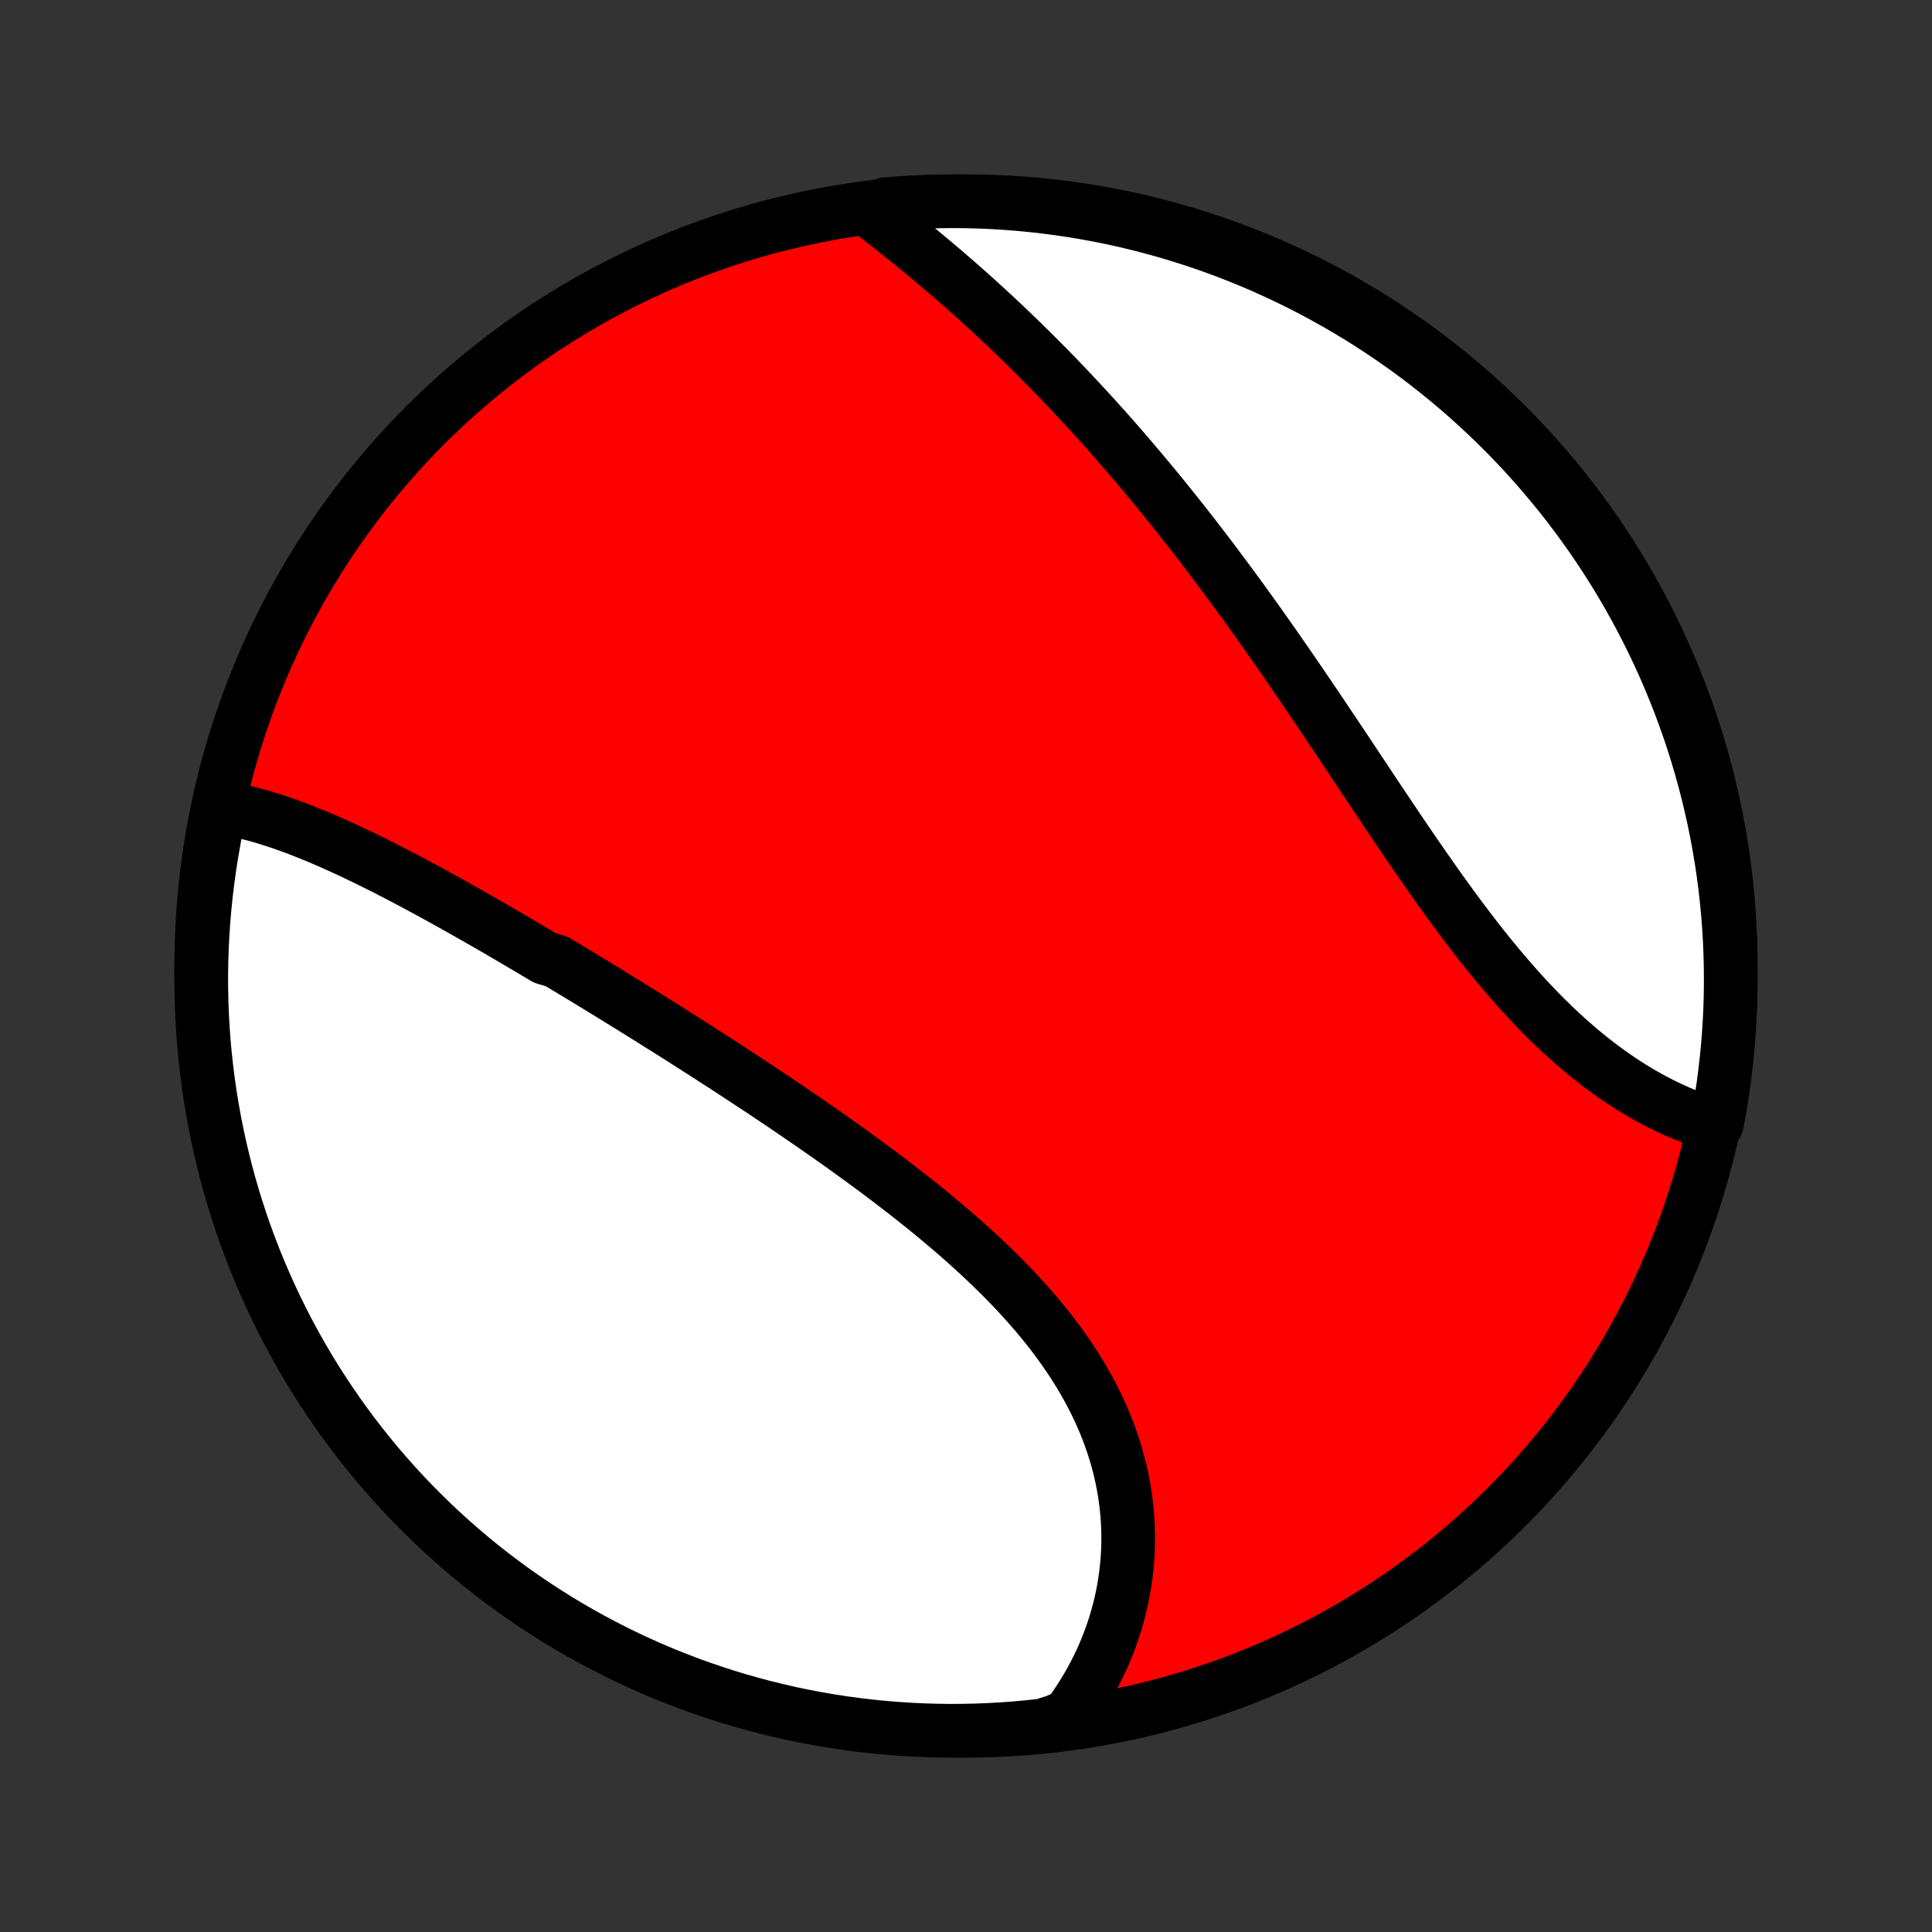 <?xml version="1.0" encoding="utf-8" standalone="no"?>
<!DOCTYPE svg PUBLIC "-//W3C//DTD SVG 1.1//EN"
  "http://www.w3.org/Graphics/SVG/1.1/DTD/svg11.dtd">
<!-- Created with matplotlib (http://matplotlib.org/) -->
<svg height="72pt" version="1.1" viewBox="0 0 72 72" width="72pt" xmlns="http://www.w3.org/2000/svg" xmlns:xlink="http://www.w3.org/1999/xlink">
 <rect x="0" y="0" width="72" height="72" fill="#333333" stroke="none"/>
 <defs>
  <style type="text/css">
*{stroke-linecap:butt;stroke-linejoin:round;}
  </style>
 </defs>
 <g id="figure_1">
  <g id="patch_1">
   <path d="
M0 72
L72 72
L72 0
L0 0
z
" style="fill:none;"/>
  </g>
  <g id="axes_1">
   <g id="PatchCollection_1">
    <defs>
     <path d="
M36 -7.5
C43.558 -7.5 50.808 -10.503 56.153 -15.848
C61.497 -21.192 64.5 -28.442 64.5 -36
C64.5 -43.558 61.497 -50.808 56.153 -56.153
C50.808 -61.497 43.558 -64.5 36 -64.5
C28.442 -64.5 21.192 -61.497 15.848 -56.153
C10.503 -50.808 7.5 -43.558 7.5 -36
C7.5 -28.442 10.503 -21.192 15.848 -15.848
C21.192 -10.503 28.442 -7.5 36 -7.5
z
" id="C0_0_a811fe30f3"/>
     <path d="
M8.194 -41.913
L8.406 -41.88
L8.619 -41.842
L8.832 -41.799
L9.046 -41.752
L9.259 -41.7
L9.473 -41.645
L9.686 -41.586
L9.9 -41.523
L10.114 -41.456
L10.328 -41.387
L10.543 -41.314
L10.757 -41.238
L10.972 -41.159
L11.186 -41.078
L11.401 -40.994
L11.615 -40.907
L11.83 -40.819
L12.045 -40.728
L12.26 -40.635
L12.475 -40.54
L12.69 -40.443
L12.905 -40.344
L13.12 -40.244
L13.336 -40.142
L13.551 -40.038
L13.767 -39.933
L13.982 -39.826
L14.198 -39.718
L14.414 -39.609
L14.63 -39.498
L14.845 -39.387
L15.062 -39.274
L15.278 -39.16
L15.494 -39.045
L15.71 -38.928
L15.927 -38.811
L16.144 -38.693
L16.361 -38.574
L16.578 -38.455
L16.795 -38.334
L17.012 -38.212
L17.23 -38.09
L17.448 -37.967
L17.666 -37.843
L17.884 -37.718
L18.103 -37.593
L18.322 -37.467
L18.541 -37.34
L18.76 -37.212
L18.98 -37.084
L19.2 -36.955
L19.42 -36.825
L19.64 -36.695
L19.861 -36.564
L20.083 -36.432
L20.305 -36.3
L20.749 -36.167
L20.972 -36.033
L21.195 -35.899
L21.419 -35.764
L21.644 -35.628
L21.868 -35.492
L22.094 -35.355
L22.319 -35.217
L22.546 -35.079
L22.772 -34.94
L23 -34.8
L23.227 -34.659
L23.456 -34.518
L23.684 -34.376
L23.914 -34.233
L24.144 -34.09
L24.375 -33.946
L24.606 -33.8
L24.838 -33.655
L25.07 -33.508
L25.303 -33.361
L25.537 -33.212
L25.771 -33.063
L26.006 -32.913
L26.241 -32.763
L26.477 -32.611
L26.713 -32.458
L26.951 -32.305
L27.188 -32.15
L27.426 -31.995
L27.665 -31.839
L27.904 -31.681
L28.144 -31.523
L28.385 -31.364
L28.626 -31.203
L28.867 -31.042
L29.109 -30.88
L29.351 -30.716
L29.593 -30.551
L29.836 -30.385
L30.079 -30.218
L30.323 -30.05
L30.566 -29.881
L30.81 -29.711
L31.054 -29.539
L31.298 -29.366
L31.542 -29.192
L31.786 -29.016
L32.03 -28.839
L32.273 -28.661
L32.517 -28.482
L32.76 -28.301
L33.003 -28.118
L33.245 -27.935
L33.486 -27.749
L33.727 -27.563
L33.967 -27.375
L34.206 -27.185
L34.445 -26.994
L34.682 -26.801
L34.917 -26.607
L35.152 -26.411
L35.385 -26.213
L35.616 -26.014
L35.846 -25.813
L36.074 -25.61
L36.3 -25.406
L36.523 -25.2
L36.744 -24.992
L36.963 -24.783
L37.179 -24.571
L37.393 -24.358
L37.603 -24.143
L37.811 -23.927
L38.015 -23.708
L38.215 -23.487
L38.413 -23.265
L38.606 -23.041
L38.795 -22.815
L38.981 -22.587
L39.162 -22.357
L39.339 -22.125
L39.511 -21.892
L39.678 -21.657
L39.841 -21.42
L39.999 -21.181
L40.152 -20.941
L40.299 -20.698
L40.441 -20.455
L40.578 -20.209
L40.709 -19.962
L40.834 -19.714
L40.953 -19.464
L41.067 -19.213
L41.175 -18.96
L41.276 -18.707
L41.371 -18.452
L41.461 -18.196
L41.544 -17.939
L41.62 -17.681
L41.691 -17.422
L41.755 -17.163
L41.813 -16.903
L41.864 -16.643
L41.909 -16.382
L41.947 -16.121
L41.979 -15.86
L42.005 -15.599
L42.024 -15.338
L42.037 -15.077
L42.044 -14.817
L42.044 -14.557
L42.038 -14.297
L42.026 -14.038
L42.007 -13.78
L41.982 -13.522
L41.952 -13.266
L41.914 -13.011
L41.872 -12.756
L41.823 -12.503
L41.768 -12.252
L41.707 -12.002
L41.64 -11.753
L41.568 -11.506
L41.489 -11.261
L41.405 -11.018
L41.316 -10.777
L41.221 -10.537
L41.12 -10.3
L41.013 -10.065
L40.902 -9.832
L40.784 -9.602
L40.662 -9.374
L40.534 -9.148
L40.4 -8.925
L40.262 -8.705
L40.118 -8.487
L39.969 -8.272
L39.814 -8.059
L39.333 -7.85
L38.839 -7.696
L38.343 -7.642
L37.847 -7.596
L37.351 -7.56
L36.854 -7.532
L36.356 -7.513
L35.859 -7.502
L35.361 -7.5
L34.864 -7.507
L34.368 -7.523
L33.871 -7.547
L33.376 -7.58
L32.881 -7.621
L32.387 -7.671
L31.894 -7.73
L31.402 -7.797
L30.912 -7.873
L30.424 -7.958
L29.937 -8.051
L29.451 -8.152
L28.968 -8.263
L28.488 -8.381
L28.009 -8.508
L27.533 -8.643
L27.059 -8.787
L26.588 -8.939
L26.12 -9.099
L25.655 -9.267
L25.193 -9.444
L24.734 -9.628
L24.279 -9.821
L23.828 -10.022
L23.38 -10.23
L22.936 -10.447
L22.496 -10.671
L22.06 -10.902
L21.628 -11.142
L21.201 -11.389
L20.778 -11.644
L20.36 -11.906
L19.946 -12.175
L19.538 -12.452
L19.134 -12.735
L18.736 -13.026
L18.343 -13.324
L17.955 -13.629
L17.573 -13.94
L17.196 -14.259
L16.825 -14.584
L16.46 -14.915
L16.101 -15.253
L15.748 -15.597
L15.401 -15.947
L15.06 -16.304
L14.726 -16.666
L14.399 -17.035
L14.077 -17.409
L13.763 -17.789
L13.455 -18.174
L13.154 -18.565
L12.86 -18.961
L12.573 -19.363
L12.294 -19.769
L12.021 -20.18
L11.756 -20.596
L11.498 -21.017
L11.248 -21.442
L11.005 -21.872
L10.77 -22.306
L10.543 -22.745
L10.323 -23.187
L10.111 -23.633
L9.907 -24.083
L9.711 -24.537
L9.523 -24.994
L9.343 -25.455
L9.171 -25.918
L9.007 -26.385
L8.852 -26.855
L8.704 -27.327
L8.565 -27.802
L8.435 -28.28
L8.313 -28.76
L8.199 -29.242
L8.094 -29.726
L7.997 -30.213
L7.909 -30.701
L7.829 -31.19
L7.758 -31.681
L7.696 -32.173
L7.642 -32.667
L7.596 -33.161
L7.56 -33.657
L7.532 -34.153
L7.513 -34.649
L7.502 -35.146
L7.5 -35.644
L7.507 -36.141
L7.523 -36.639
L7.547 -37.136
L7.58 -37.632
L7.621 -38.129
L7.671 -38.624
L7.73 -39.119
L7.797 -39.613
L7.873 -40.106
L7.958 -40.598
z
" id="C0_1_bd582e2227"/>
     <path d="
M32.369 -64.175
L32.576 -64.016
L32.784 -63.856
L32.992 -63.694
L33.2 -63.532
L33.407 -63.368
L33.614 -63.203
L33.821 -63.036
L34.028 -62.869
L34.234 -62.701
L34.44 -62.531
L34.645 -62.36
L34.85 -62.188
L35.055 -62.015
L35.259 -61.841
L35.462 -61.665
L35.665 -61.489
L35.868 -61.311
L36.069 -61.133
L36.271 -60.953
L36.471 -60.772
L36.672 -60.59
L36.871 -60.406
L37.07 -60.222
L37.269 -60.036
L37.466 -59.85
L37.663 -59.662
L37.86 -59.473
L38.056 -59.283
L38.251 -59.092
L38.446 -58.9
L38.64 -58.707
L38.834 -58.512
L39.027 -58.317
L39.22 -58.12
L39.412 -57.922
L39.603 -57.723
L39.794 -57.523
L39.984 -57.321
L40.174 -57.118
L40.364 -56.914
L40.553 -56.709
L40.741 -56.503
L40.929 -56.295
L41.117 -56.087
L41.304 -55.877
L41.49 -55.665
L41.677 -55.453
L41.862 -55.239
L42.048 -55.024
L42.233 -54.807
L42.418 -54.589
L42.602 -54.37
L42.786 -54.15
L42.97 -53.928
L43.154 -53.705
L43.337 -53.481
L43.52 -53.255
L43.702 -53.028
L43.885 -52.799
L44.067 -52.569
L44.249 -52.337
L44.431 -52.105
L44.612 -51.87
L44.793 -51.635
L44.974 -51.398
L45.156 -51.159
L45.336 -50.919
L45.517 -50.678
L45.697 -50.435
L45.878 -50.191
L46.058 -49.946
L46.238 -49.699
L46.419 -49.45
L46.599 -49.201
L46.779 -48.949
L46.959 -48.697
L47.138 -48.443
L47.318 -48.188
L47.498 -47.931
L47.678 -47.673
L47.858 -47.414
L48.038 -47.154
L48.217 -46.892
L48.397 -46.63
L48.577 -46.366
L48.757 -46.101
L48.938 -45.835
L49.118 -45.568
L49.298 -45.3
L49.478 -45.031
L49.659 -44.761
L49.84 -44.491
L50.021 -44.22
L50.202 -43.948
L50.383 -43.676
L50.564 -43.403
L50.746 -43.13
L50.928 -42.856
L51.11 -42.582
L51.293 -42.308
L51.476 -42.034
L51.659 -41.76
L51.843 -41.486
L52.027 -41.213
L52.211 -40.94
L52.396 -40.668
L52.581 -40.396
L52.767 -40.125
L52.953 -39.855
L53.14 -39.586
L53.328 -39.318
L53.516 -39.051
L53.704 -38.786
L53.894 -38.523
L54.084 -38.261
L54.275 -38.002
L54.466 -37.744
L54.658 -37.489
L54.852 -37.236
L55.045 -36.985
L55.24 -36.737
L55.436 -36.492
L55.632 -36.25
L55.829 -36.011
L56.028 -35.775
L56.227 -35.543
L56.427 -35.314
L56.627 -35.088
L56.829 -34.867
L57.032 -34.649
L57.235 -34.435
L57.44 -34.225
L57.645 -34.02
L57.851 -33.818
L58.057 -33.621
L58.265 -33.429
L58.473 -33.241
L58.682 -33.057
L58.891 -32.879
L59.101 -32.705
L59.312 -32.535
L59.523 -32.371
L59.734 -32.211
L59.946 -32.056
L60.158 -31.906
L60.37 -31.761
L60.582 -31.621
L60.795 -31.486
L61.007 -31.356
L61.219 -31.231
L61.432 -31.111
L61.644 -30.996
L61.856 -30.886
L62.067 -30.78
L62.279 -30.68
L62.489 -30.585
L62.7 -30.495
L62.909 -30.41
L63.118 -30.329
L63.327 -30.254
L63.534 -30.183
L63.979 -30.118
L64.069 -30.576
L64.151 -31.065
L64.225 -31.555
L64.289 -32.047
L64.345 -32.541
L64.393 -33.035
L64.431 -33.53
L64.462 -34.026
L64.483 -34.522
L64.496 -35.019
L64.5 -35.517
L64.495 -36.014
L64.482 -36.511
L64.46 -37.009
L64.43 -37.505
L64.39 -38.002
L64.342 -38.498
L64.286 -38.993
L64.221 -39.487
L64.147 -39.98
L64.065 -40.472
L63.974 -40.963
L63.874 -41.452
L63.766 -41.939
L63.65 -42.425
L63.525 -42.908
L63.392 -43.39
L63.251 -43.869
L63.101 -44.346
L62.943 -44.82
L62.776 -45.292
L62.602 -45.761
L62.419 -46.227
L62.229 -46.689
L62.03 -47.149
L61.824 -47.605
L61.609 -48.057
L61.387 -48.506
L61.157 -48.951
L60.92 -49.392
L60.675 -49.829
L60.422 -50.262
L60.162 -50.691
L59.895 -51.114
L59.62 -51.534
L59.338 -51.949
L59.049 -52.358
L58.753 -52.763
L58.45 -53.163
L58.14 -53.557
L57.823 -53.947
L57.5 -54.33
L57.17 -54.708
L56.834 -55.081
L56.492 -55.447
L56.143 -55.808
L55.788 -56.162
L55.427 -56.511
L55.06 -56.853
L54.687 -57.189
L54.309 -57.518
L53.925 -57.841
L53.535 -58.157
L53.141 -58.467
L52.741 -58.77
L52.336 -59.065
L51.925 -59.354
L51.511 -59.635
L51.091 -59.91
L50.667 -60.177
L50.238 -60.436
L49.805 -60.689
L49.368 -60.933
L48.926 -61.17
L48.481 -61.4
L48.032 -61.622
L47.579 -61.836
L47.123 -62.042
L46.663 -62.24
L46.2 -62.43
L45.734 -62.612
L45.266 -62.786
L44.794 -62.952
L44.319 -63.109
L43.842 -63.259
L43.363 -63.4
L42.881 -63.532
L42.398 -63.657
L41.912 -63.773
L41.424 -63.88
L40.935 -63.979
L40.445 -64.069
L39.953 -64.151
L39.459 -64.225
L38.965 -64.289
L38.47 -64.345
L37.974 -64.393
L37.478 -64.431
L36.981 -64.462
L36.483 -64.483
L35.986 -64.496
L35.489 -64.5
L34.991 -64.495
L34.495 -64.482
L33.998 -64.46
L33.502 -64.43
L33.007 -64.39
z
" id="C0_2_787058346c"/>
    </defs>
    <g clip-path="url(#p1bffca34e9)">
     <use style="fill:#ff0000;stroke:#000000;stroke-width:2.0;" x="0.0" xlink:href="#C0_0_a811fe30f3" y="72.0"/>
    </g>
    <g clip-path="url(#p1bffca34e9)">
     <use style="fill:#ffffff;stroke:#000000;stroke-width:2.0;" x="0.0" xlink:href="#C0_1_bd582e2227" y="72.0"/>
    </g>
    <g clip-path="url(#p1bffca34e9)">
     <use style="fill:#ffffff;stroke:#000000;stroke-width:2.0;" x="0.0" xlink:href="#C0_2_787058346c" y="72.0"/>
    </g>
   </g>
  </g>
 </g>
 <defs>
  <clipPath id="p1bffca34e9">
   <rect height="72.0" width="72.0" x="0.0" y="0.0"/>
  </clipPath>
 </defs>
</svg>
